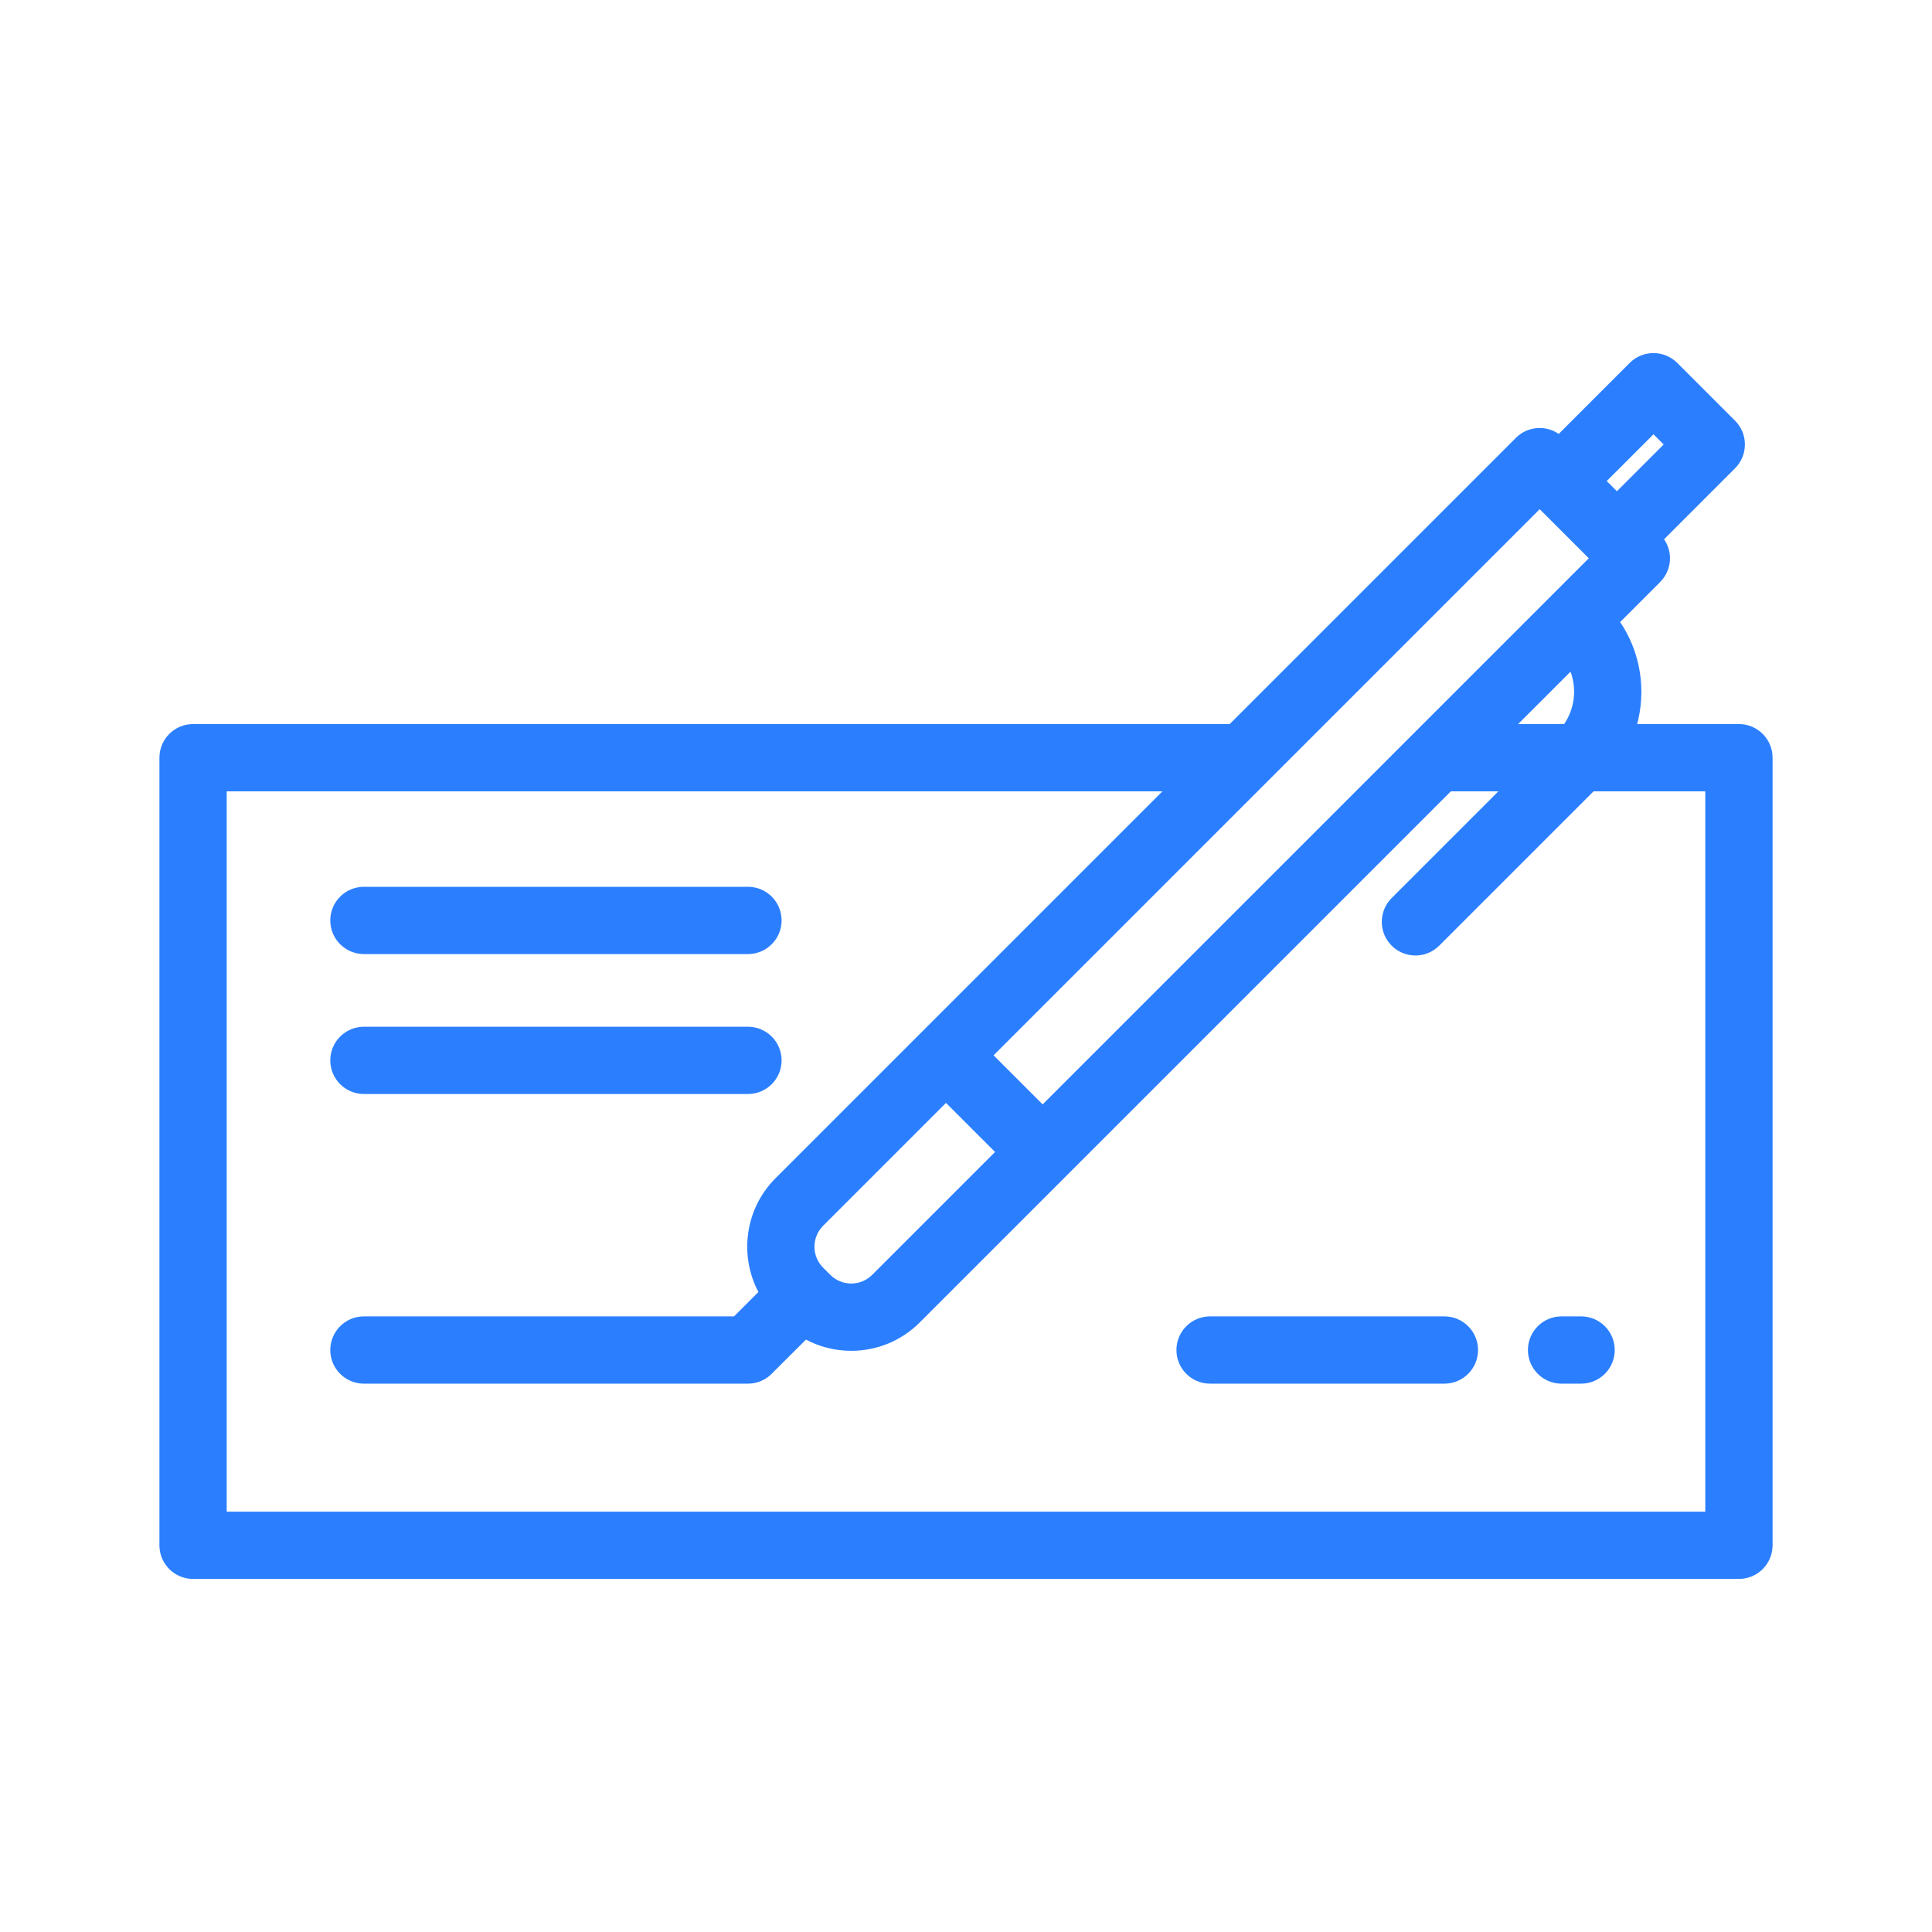 <!DOCTYPE svg PUBLIC "-//W3C//DTD SVG 1.1//EN" "http://www.w3.org/Graphics/SVG/1.1/DTD/svg11.dtd">
<!-- Uploaded to: SVG Repo, www.svgrepo.com, Transformed by: SVG Repo Mixer Tools -->
<svg fill="#2B7FFF" height="256px" width="256px" version="1.1" id="Layer_1" xmlns="http://www.w3.org/2000/svg" xmlns:xlink="http://www.w3.org/1999/xlink" viewBox="-51.2 -51.2 614.40 614.40" xml:space="preserve" transform="rotate(0)" stroke="#2B7FFF">
<g id="SVGRepo_bgCarrier" stroke-width="0"/>
<g id="SVGRepo_tracerCarrier" stroke-linecap="round" stroke-linejoin="round" stroke="#CCCCCC" stroke-width="7.168"/>
<g id="SVGRepo_iconCarrier"> <g> <g> <path d="M501.801,179.563h-33.023c3.145-11.057,1.345-23.229-5.394-33.004l13.011-13.011c1.912-1.913,2.987-4.507,2.987-7.212 c0-2.214-0.73-4.348-2.041-6.1l22.875-22.875c1.912-1.912,2.987-4.507,2.987-7.212s-1.075-5.298-2.987-7.212l-18.371-18.371 c-1.912-1.912-4.507-2.987-7.212-2.987s-5.3,1.075-7.212,2.987l-22.875,22.875c-3.995-2.993-9.681-2.685-13.313,0.946 l-91.176,91.176H10.199C4.566,179.564,0,184.131,0,189.763v250.458c0,5.632,4.566,10.199,10.199,10.199h491.602 c5.633,0,10.199-4.567,10.199-10.199V189.762C512,184.129,507.434,179.563,501.801,179.563z M474.633,86.203l3.947,3.946 l-15.581,15.58l-3.946-3.946L474.633,86.203z M438.445,110.023l16.313,16.313L280.372,300.721l-16.313-16.313L438.445,110.023z M446.481,179.563H430.38l18.053-18.053C450.886,167.374,450.231,174.228,446.481,179.563z M265.948,315.145l-39.423,39.422 c-1.874,1.875-4.365,2.908-7.016,2.908c-2.651,0-5.142-1.033-7.017-2.909l-2.28-2.279c-3.869-3.869-3.869-10.164,0-14.032 l39.423-39.423L265.948,315.145z M491.602,430.021H20.398V199.962H319.66L195.789,323.833c-9.713,9.714-11.437,24.428-5.19,35.927 l-8.165,8.165H64.534c-5.633,0-10.199,4.567-10.199,10.199s4.566,10.199,10.199,10.199h122.124c3.018,0,5.721-1.318,7.588-3.4 l10.766-10.729c4.397,2.401,9.348,3.68,14.497,3.68c8.099,0,15.713-3.155,21.44-8.881l169.031-169.031h16.524l-34.789,34.789 c-3.983,3.983-3.983,10.441,0,14.425c1.992,1.991,4.602,2.987,7.212,2.987c2.61,0,5.221-0.996,7.212-2.987l49.214-49.214h36.248 V430.021z"/> </g> </g> <g> <g> <path d="M408.138,367.924h-74.516c-5.633,0-10.199,4.567-10.199,10.199s4.566,10.199,10.199,10.199h74.516 c5.633,0,10.199-4.567,10.199-10.199S413.77,367.924,408.138,367.924z"/> </g> </g> <g> <g> <path d="M451.605,367.924h-6.209c-5.633,0-10.199,4.567-10.199,10.199s4.566,10.199,10.199,10.199h6.209 c5.633,0,10.199-4.567,10.199-10.199S457.238,367.924,451.605,367.924z"/> </g> </g> <g> <g> <path d="M186.659,231.311H64.534c-5.633,0-10.199,4.567-10.199,10.199c0,5.632,4.566,10.199,10.199,10.199h122.124 c5.633,0,10.199-4.567,10.199-10.199C196.858,235.878,192.292,231.311,186.659,231.311z"/> </g> </g> <g> <g> <path d="M186.659,275.814H64.534c-5.633,0-10.199,4.567-10.199,10.199s4.566,10.199,10.199,10.199h122.124 c5.633,0,10.199-4.567,10.199-10.199S192.292,275.814,186.659,275.814z"/> </g> </g> </g>
</svg>